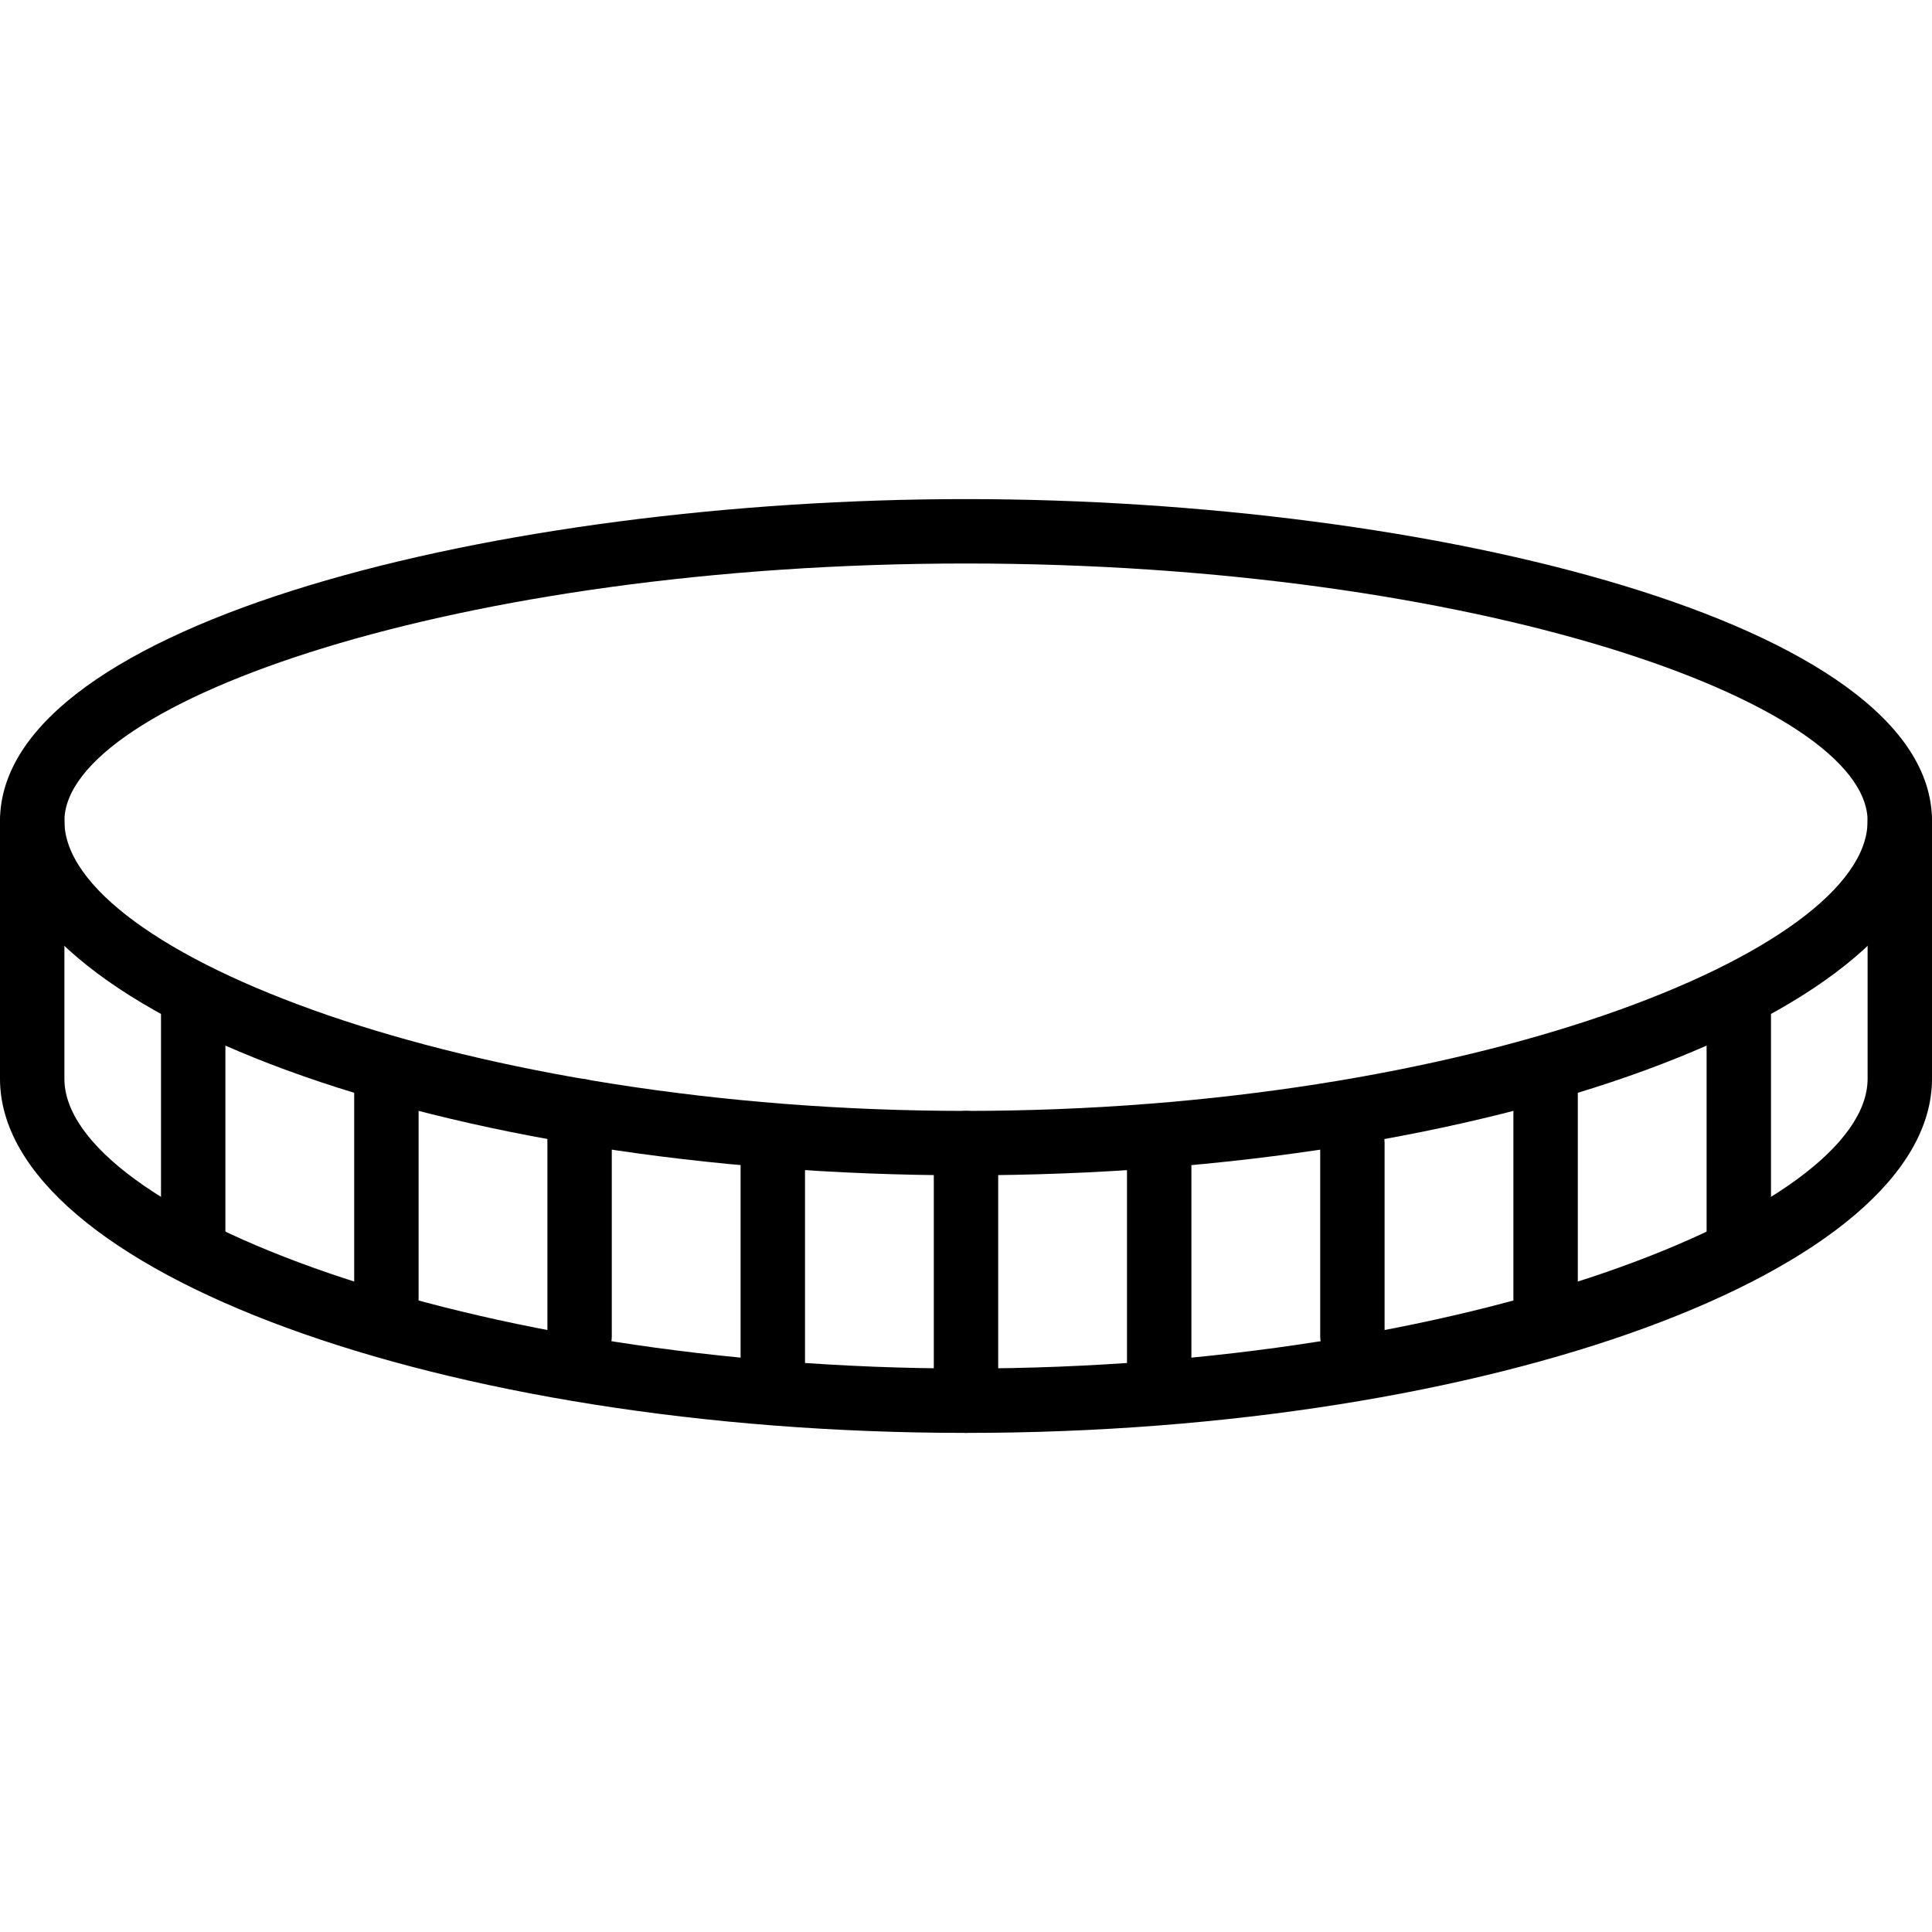<svg height='100px' width='100px'  fill="#000000" xmlns="http://www.w3.org/2000/svg" xmlns:xlink="http://www.w3.org/1999/xlink" version="1.1" x="0px" y="0px" viewBox="0 0 60 60" style="enable-background:new 0 0 60 60;" xml:space="preserve"><g><path d="M30,36.5c-16.262,0-30-5.038-30-11c0-6.177,15.572-10,30-10s30,3.823,30,10C60,31.462,46.262,36.5,30,36.5z M30,17.5   c-15.77,0-28,4.3-28,8c0,4.077,12.49,9,28,9s28-4.923,28-9C58,21.8,45.77,17.5,30,17.5z"></path><path d="M30,44.5c-16.262,0-30-5.038-30-11v-8c0-0.552,0.447-1,1-1s1,0.448,1,1v8c0,4.077,12.49,9,28,9s28-4.923,28-9v-8   c0-0.552,0.447-1,1-1s1,0.448,1,1v8C60,39.462,46.262,44.5,30,44.5z"></path><path d="M30,44.5c-0.553,0-1-0.448-1-1v-8c0-0.552,0.447-1,1-1s1,0.448,1,1v8C31,44.052,30.553,44.5,30,44.5z"></path><path d="M36,43.5c-0.553,0-1-0.448-1-1v-7c0-0.552,0.447-1,1-1s1,0.448,1,1v7C37,43.052,36.553,43.5,36,43.5z"></path><path d="M42,42.5c-0.553,0-1-0.448-1-1v-6c0-0.552,0.447-1,1-1s1,0.448,1,1v6C43,42.052,42.553,42.5,42,42.5z"></path><path d="M48,41.5c-0.553,0-1-0.448-1-1v-7c0-0.552,0.447-1,1-1s1,0.448,1,1v7C49,41.052,48.553,41.5,48,41.5z"></path><path d="M54,39.5c-0.553,0-1-0.448-1-1v-7c0-0.552,0.447-1,1-1s1,0.448,1,1v7C55,39.052,54.553,39.5,54,39.5z"></path><path d="M24,43.5c-0.553,0-1-0.448-1-1v-7c0-0.552,0.447-1,1-1s1,0.448,1,1v7C25,43.052,24.553,43.5,24,43.5z"></path><path d="M18,42.5c-0.553,0-1-0.448-1-1v-7c0-0.552,0.447-1,1-1s1,0.448,1,1v7C19,42.052,18.553,42.5,18,42.5z"></path><path d="M12,41.5c-0.553,0-1-0.448-1-1v-7c0-0.552,0.447-1,1-1s1,0.448,1,1v7C13,41.052,12.553,41.5,12,41.5z"></path><path d="M6,39.5c-0.553,0-1-0.448-1-1v-7c0-0.552,0.447-1,1-1s1,0.448,1,1v7C7,39.052,6.553,39.5,6,39.5z"></path></g></svg>